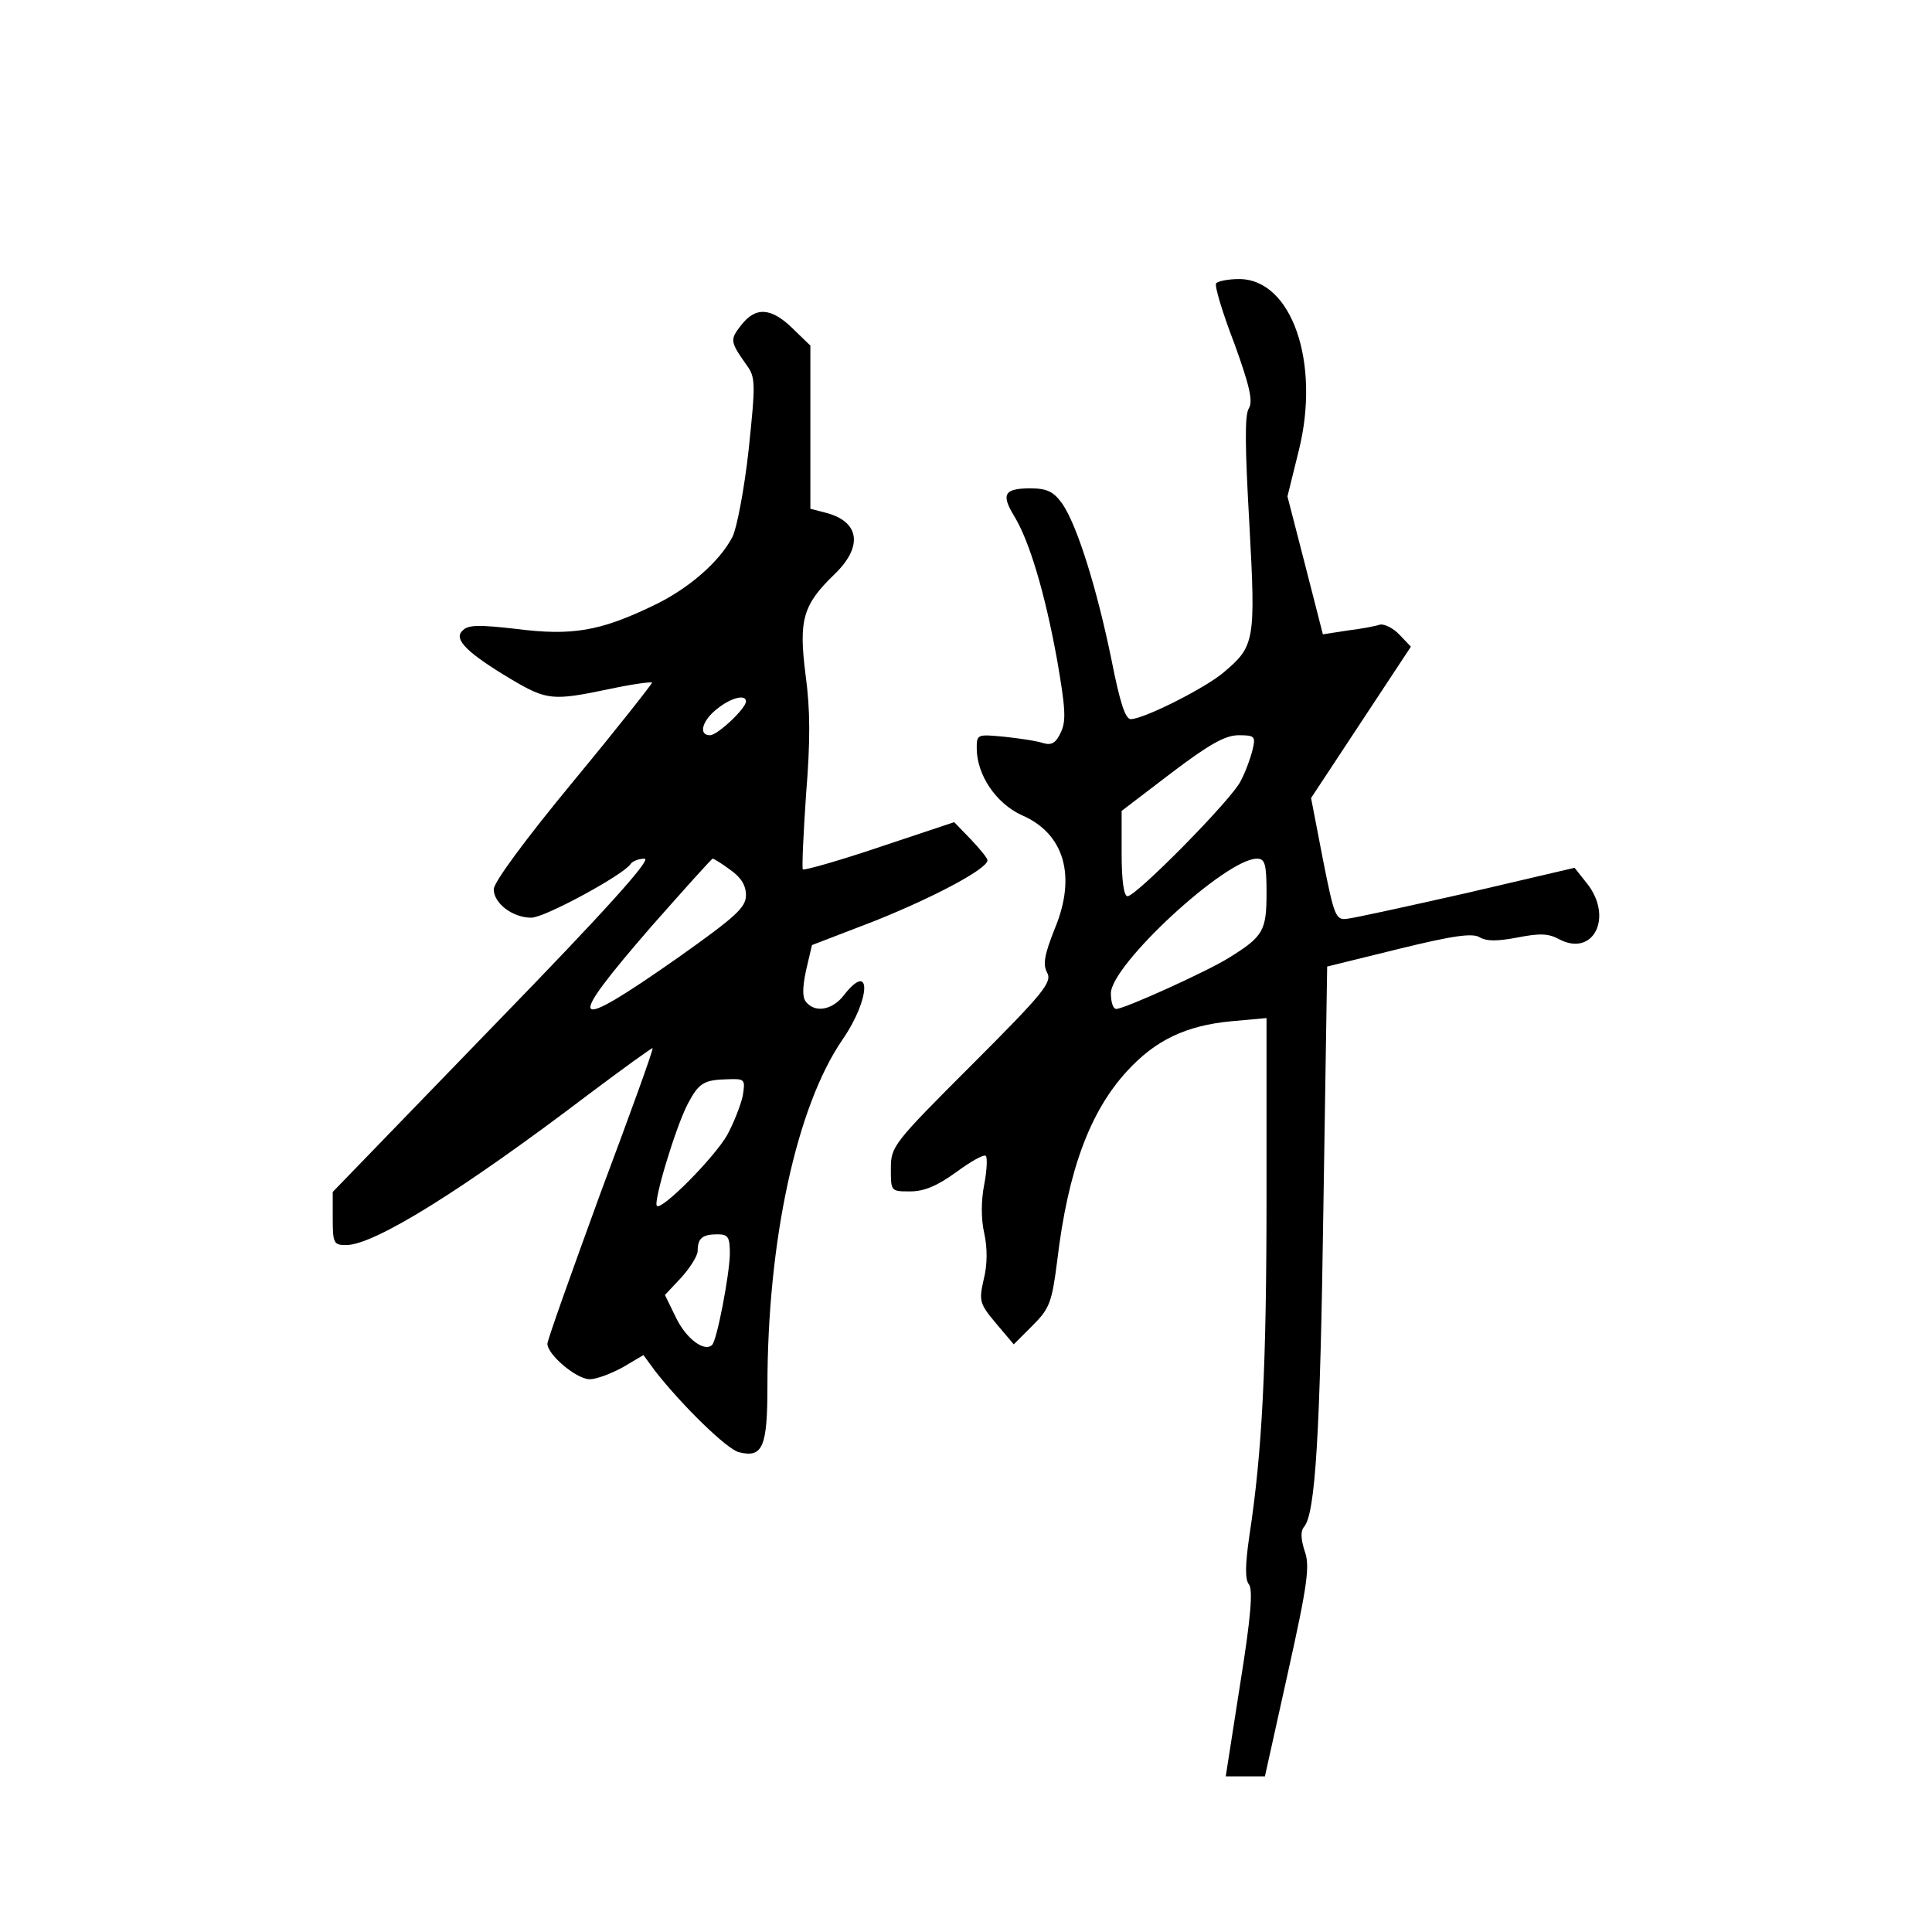 <?xml version="1.0" standalone="no"?>
<!DOCTYPE svg PUBLIC "-//W3C//DTD SVG 20010904//EN"
 "http://www.w3.org/TR/2001/REC-SVG-20010904/DTD/svg10.dtd">
<svg version="1.0" xmlns="http://www.w3.org/2000/svg"
 width="360pt" height="360pt" viewBox="0 0 360 360"
 preserveAspectRatio="xMidYMid meet">
<g transform="translate(0,360) scale(0.1,-0.1)"
fill="#000000" stroke="none">
<path d="M2266 3072 c-3 -5 12 -55 34 -112 29 -80 35 -108 27 -121 -8 -12 -7
-74 1 -215 12 -219 10 -228 -48 -277 -34 -29 -149 -87 -173 -87 -10 0 -20 30
-36 111 -27 132 -64 251 -92 291 -16 22 -28 28 -59 28 -49 0 -55 -11 -30 -52
28 -46 57 -142 80 -269 15 -87 17 -112 7 -133 -9 -20 -17 -25 -32 -21 -11 4
-44 9 -72 12 -52 5 -53 5 -53 -21 0 -50 36 -103 84 -125 79 -34 102 -113 62
-210 -20 -50 -23 -68 -15 -83 10 -18 -5 -37 -140 -172 -147 -147 -151 -152
-151 -194 0 -42 0 -42 36 -42 26 0 50 10 86 36 27 20 52 34 55 30 3 -3 2 -27
-3 -53 -6 -30 -6 -65 0 -91 6 -27 6 -59 -1 -86 -9 -40 -8 -45 23 -82 l33 -39
35 35 c32 32 36 43 46 121 20 168 61 278 130 353 53 58 110 85 194 93 l66 6 0
-329 c0 -320 -8 -479 -32 -636 -8 -55 -8 -81 -1 -90 8 -9 4 -61 -16 -185 l-27
-173 36 0 37 0 43 194 c37 166 41 199 31 226 -7 22 -8 37 -1 45 21 25 30 170
36 598 l7 446 134 33 c102 25 138 30 151 21 13 -7 32 -7 69 0 41 8 58 8 78 -3
64 -34 102 41 52 104 l-23 29 -201 -47 c-111 -25 -211 -47 -223 -48 -21 -3
-24 5 -45 111 l-22 114 93 141 93 141 -21 22 c-12 13 -29 21 -37 19 -9 -3 -36
-8 -61 -11 l-45 -7 -33 129 -33 128 21 85 c41 164 -13 320 -111 320 -21 0 -40
-4 -43 -8z m68 -869 c-4 -16 -13 -41 -22 -58 -16 -34 -195 -215 -211 -215 -7
0 -11 30 -11 80 l0 79 93 71 c70 53 100 70 125 70 30 0 32 -2 26 -27z m26
-267 c0 -70 -6 -81 -69 -120 -39 -25 -196 -96 -211 -96 -6 0 -10 13 -10 29 0
53 214 251 272 251 15 0 18 -9 18 -64z"/>
<path d="M1381 2994 c-21 -27 -21 -30 10 -74 17 -23 17 -34 4 -158 -8 -73 -22
-146 -30 -162 -24 -47 -84 -99 -151 -130 -96 -46 -149 -55 -251 -42 -70 8 -91
8 -101 -3 -18 -16 9 -42 91 -91 66 -39 77 -40 182 -18 42 9 78 14 80 12 1 -1
-64 -84 -146 -183 -90 -109 -149 -189 -149 -202 0 -26 35 -53 70 -53 25 0 172
80 185 100 3 5 15 10 26 10 14 0 -69 -93 -280 -310 l-301 -311 0 -49 c0 -47 2
-50 25 -50 52 0 215 101 452 281 64 48 118 87 119 86 2 -2 -42 -123 -97 -270
-54 -148 -99 -274 -99 -281 0 -20 54 -66 79 -66 12 0 39 10 61 22 l39 23 22
-30 c50 -64 134 -146 156 -151 44 -11 53 9 53 123 0 270 54 521 140 646 53 77
54 149 2 82 -21 -27 -53 -33 -70 -12 -7 8 -7 26 0 59 l11 47 117 45 c110 44
210 97 210 113 0 4 -14 21 -31 39 l-31 32 -138 -46 c-77 -26 -141 -44 -144
-42 -2 3 1 66 6 140 8 99 8 157 -1 223 -13 102 -5 130 54 187 54 52 47 99 -18
115 l-27 7 0 152 0 152 -33 32 c-40 39 -69 41 -96 6z m9 -701 c0 -13 -53 -63
-67 -63 -22 0 -15 27 13 49 26 21 54 28 54 14z m-29 -314 c20 -14 29 -29 29
-47 0 -23 -19 -40 -126 -116 -204 -143 -214 -131 -50 58 61 69 112 126 114
126 2 0 17 -9 33 -21z m23 -421 c-4 -18 -17 -51 -29 -73 -24 -42 -122 -141
-131 -132 -7 7 34 144 57 189 21 40 30 46 76 47 31 1 32 0 27 -31z m-24 -295
c-1 -40 -24 -160 -33 -169 -14 -14 -48 11 -67 50 l-21 43 31 33 c16 18 30 40
30 49 0 24 9 31 37 31 20 0 23 -5 23 -37z"/>
</g>
</svg>
